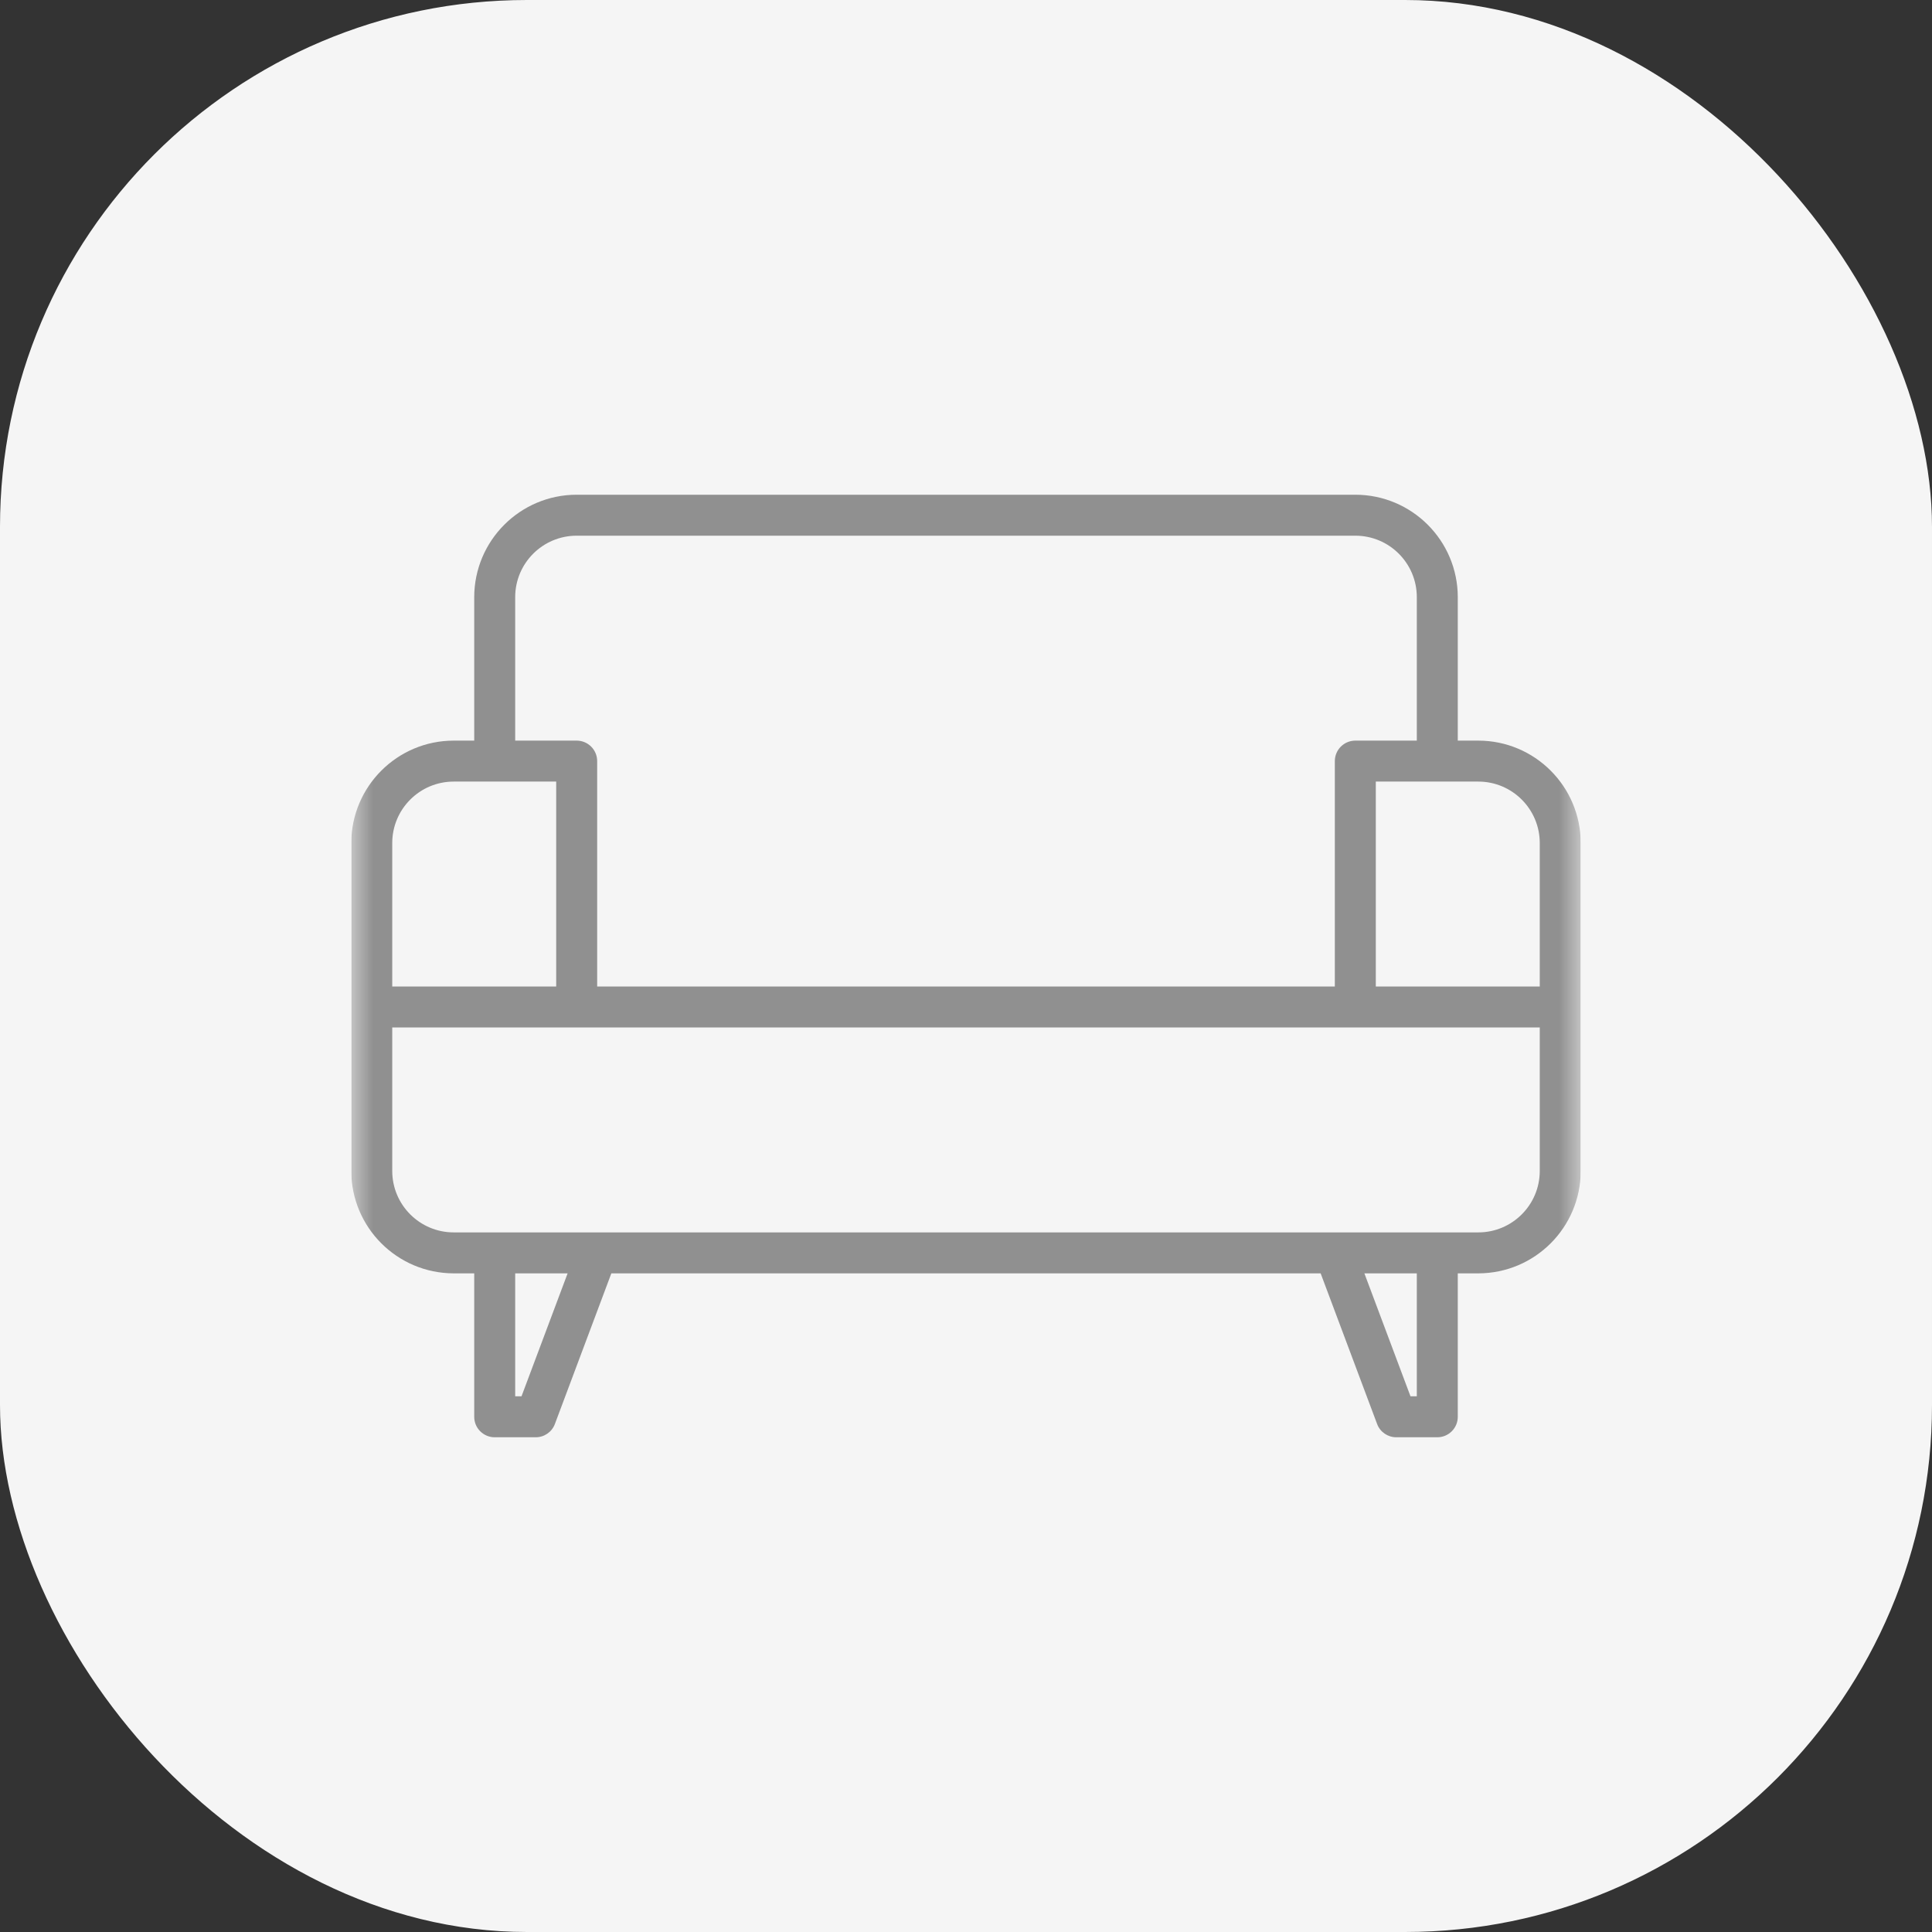 <svg width="44" height="44" viewBox="0 0 44 44" fill="none" xmlns="http://www.w3.org/2000/svg">
<rect x="0" y="0" width="44" height="44" fill="#333333" stroke="none"/>
<g clip-path="url(#clip0_36_2148)">
<rect width="44" height="44" rx="12" fill="#F5F5F5"/>
<g clip-path="url(#clip1_36_2148)">
<mask id="mask0_36_2148" style="mask-type:alpha" maskUnits="userSpaceOnUse" x="8" y="8" width="28" height="28">
<rect x="8" y="8" width="28" height="28" fill="white"/>
</mask>
<g mask="url(#mask0_36_2148)">
<path fill-rule="evenodd" clip-rule="evenodd" d="M33.667 16.867H33.2V13.6C33.199 12.312 32.155 11.268 30.867 11.267H13.133C11.845 11.268 10.802 12.312 10.8 13.6V16.867H10.333C9.045 16.868 8.002 17.912 8 19.2V26.667C8.002 27.955 9.045 28.998 10.333 29H10.8V32.267C10.8 32.524 11.009 32.733 11.267 32.733H12.2C12.395 32.733 12.569 32.613 12.637 32.431L13.923 29H30.077L31.363 32.431C31.431 32.613 31.605 32.733 31.8 32.733H32.733C32.991 32.733 33.2 32.524 33.2 32.267V29H33.667C34.955 28.998 35.998 27.955 36 26.667V19.2C35.998 17.912 34.955 16.868 33.667 16.867ZM11.733 13.6C11.733 12.827 12.36 12.2 13.133 12.2H30.867C31.64 12.2 32.267 12.827 32.267 13.6V16.867H30.867C30.609 16.867 30.4 17.076 30.4 17.333V22.467H13.6V17.333C13.6 17.076 13.391 16.867 13.133 16.867H11.733V13.6ZM10.333 17.8C9.56 17.8 8.933 18.427 8.933 19.2V22.467H12.667V17.8H10.333ZM11.877 31.8H11.733V29H12.927L11.877 31.8ZM32.123 31.8H32.267V29H31.073L32.123 31.8ZM35.067 26.667C35.067 27.44 34.44 28.067 33.667 28.067H10.333C9.56 28.067 8.933 27.44 8.933 26.667V23.4H35.067V26.667ZM31.333 22.467H35.067V19.2C35.067 18.427 34.44 17.8 33.667 17.8H31.333V22.467Z" fill="#909090"/>
</g>
</g>
</g>
<defs>
<clipPath id="clip0_36_2148">
<rect width="44" height="44" fill="white"/>
</clipPath>
<clipPath id="clip1_36_2148">
<rect width="28" height="28" fill="white" transform="translate(8 8)"/>
</clipPath>
</defs>
</svg>
